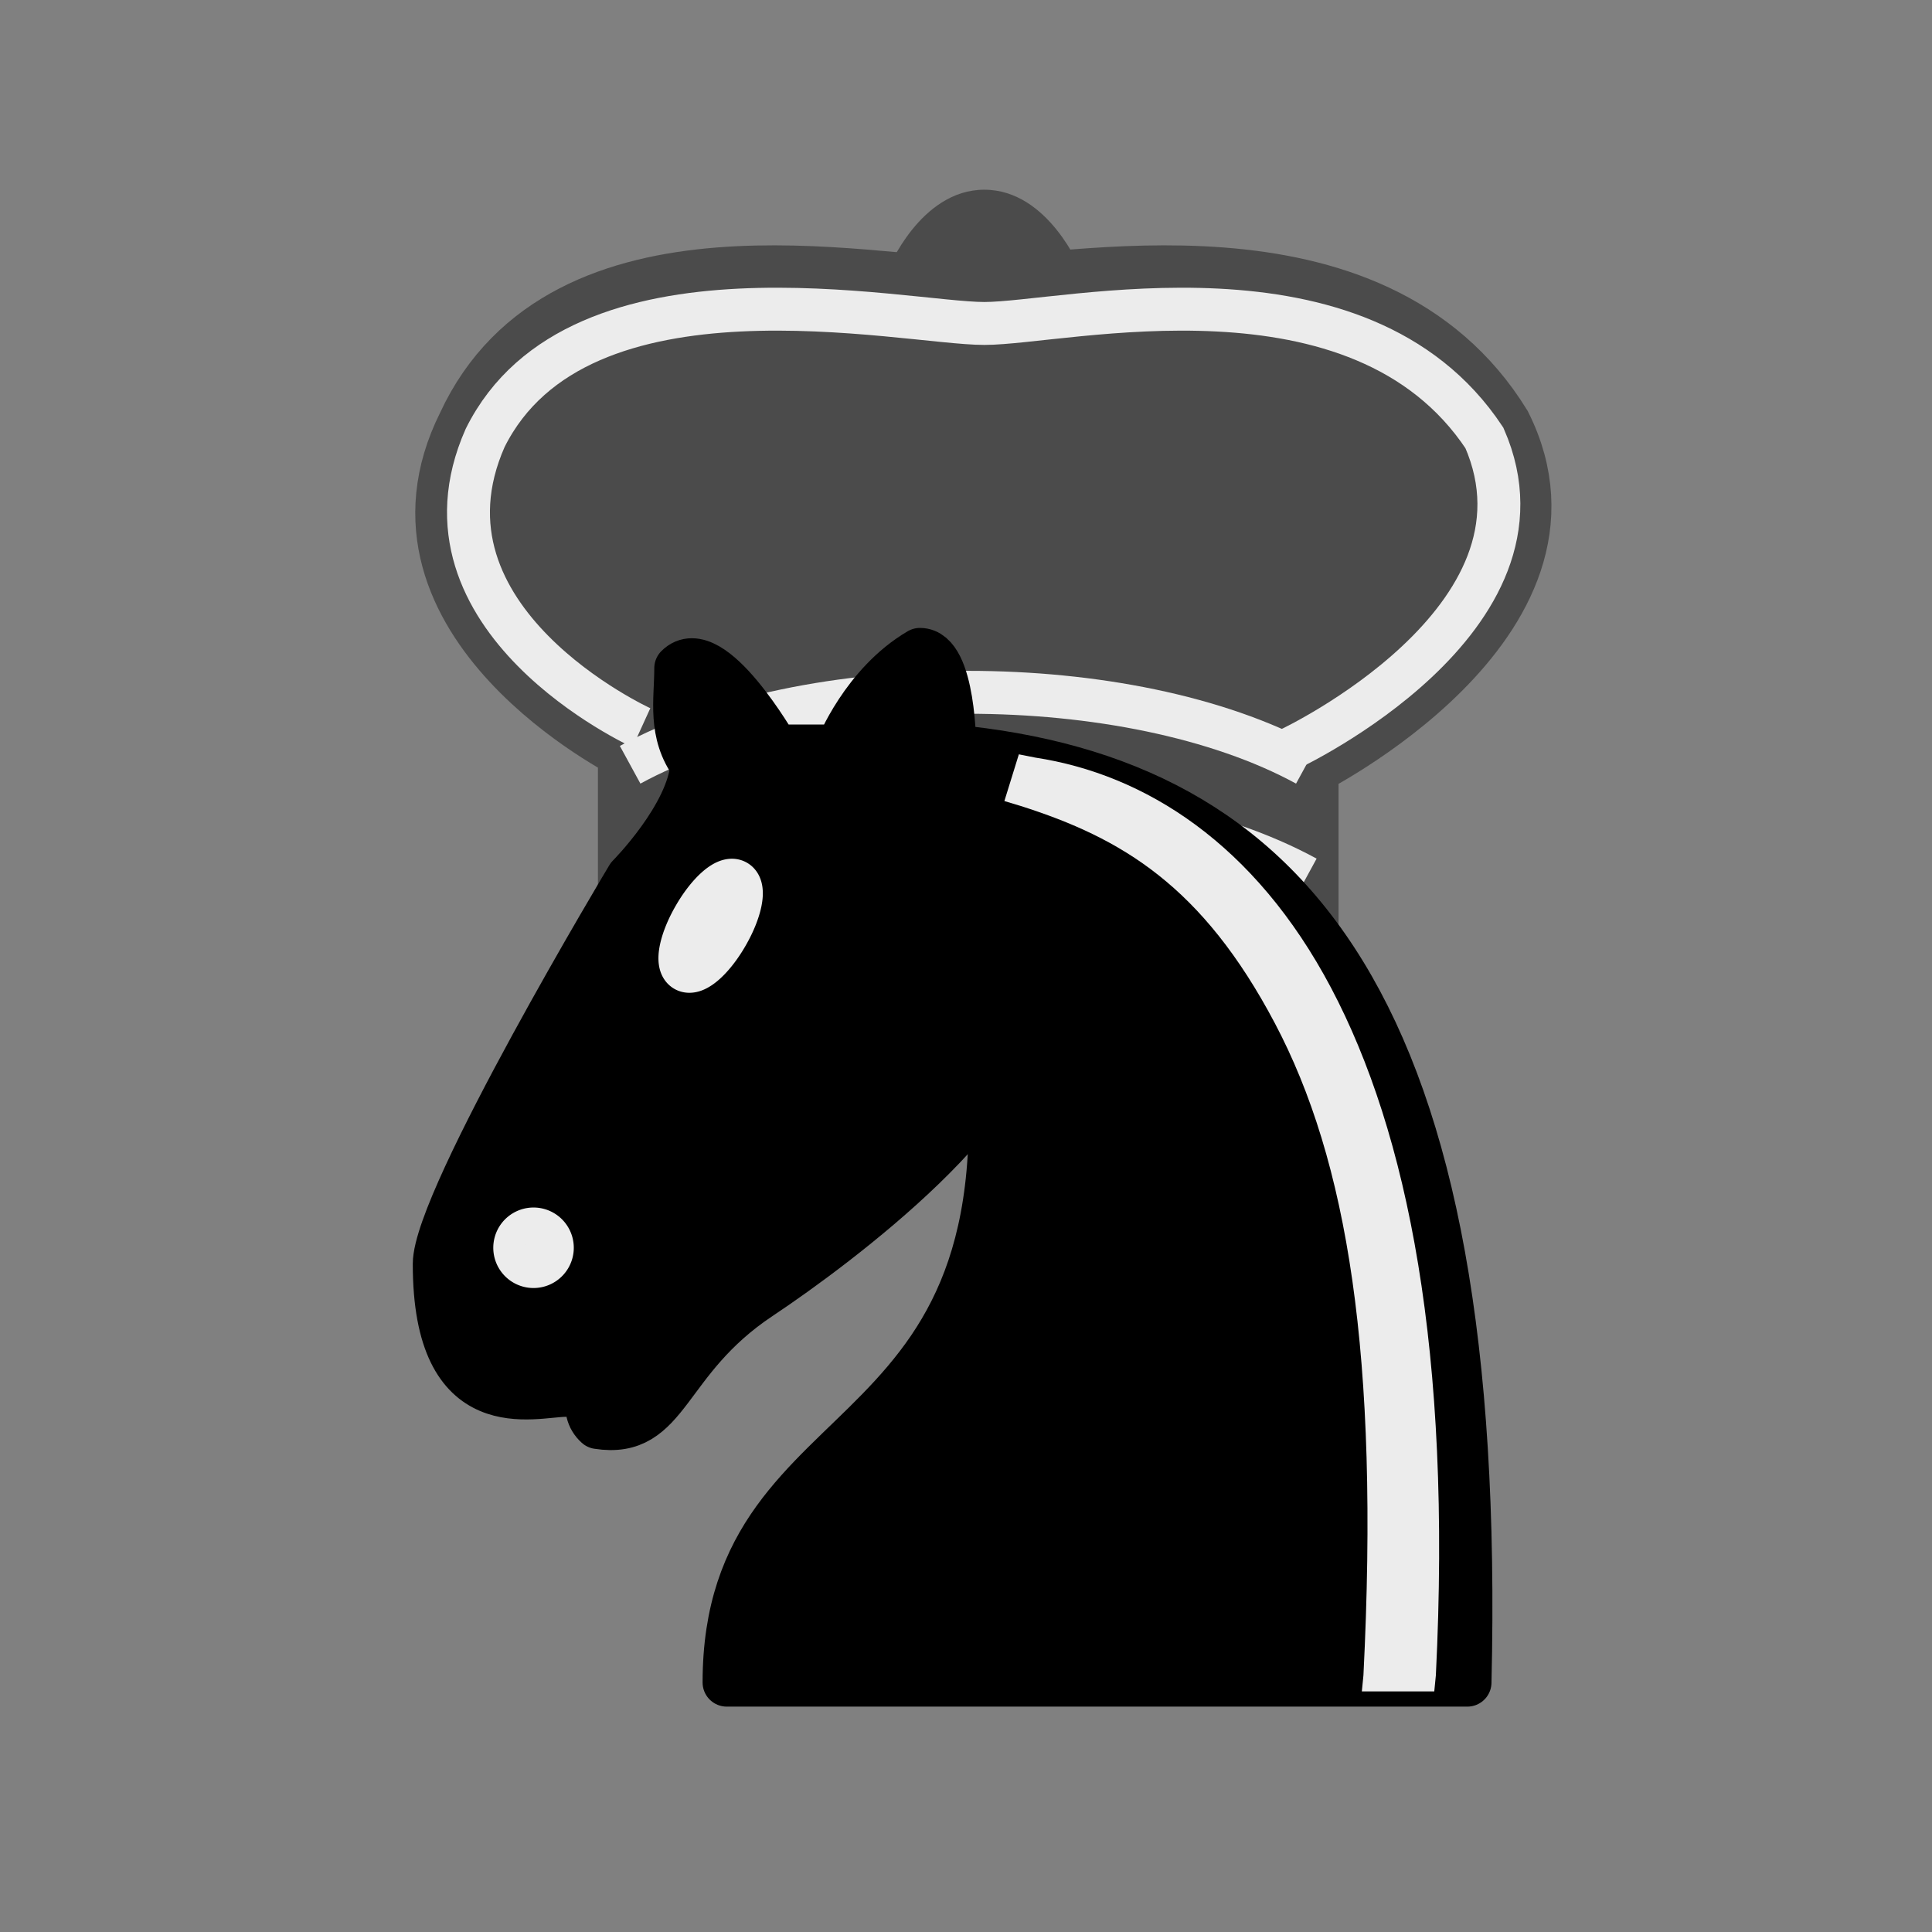 <?xml version="1.0" encoding="UTF-8" standalone="no"?>
<svg
   height="45"
   width="45"
   version="1.1"
   id="svg26"
   sodipodi:docname="bNM_gray.svg"
   inkscape:version="1.2.1 (9c6d41e410, 2022-07-14)"
   xmlns:inkscape="http://www.inkscape.org/namespaces/inkscape"
   xmlns:sodipodi="http://sodipodi.sourceforge.net/DTD/sodipodi-0.dtd"
   xmlns="http://www.w3.org/2000/svg"
   xmlns:svg="http://www.w3.org/2000/svg">
  <rect width="100%" height="100%" fill="#808080" stroke="none"/>
  <defs
     id="defs30" />
  <sodipodi:namedview
     id="namedview28"
     pagecolor="#ffffff"
     bordercolor="#000000"
     borderopacity="0.25"
     inkscape:showpageshadow="2"
     inkscape:pageopacity="0.0"
     inkscape:pagecheckerboard="0"
     inkscape:deskcolor="#d1d1d1"
     showgrid="false"
     inkscape:zoom="19.355556"
     inkscape:cx="22.525832"
     inkscape:cy="22.525832"
     inkscape:window-width="1920"
     inkscape:window-height="1051"
     inkscape:window-x="0"
     inkscape:window-y="0"
     inkscape:window-maximized="1"
     inkscape:current-layer="g14" />
  <g
     transform="matrix(.75 0 0 .75 13.111 23.359)"
     id="g14">
    <path
       d="m 13.088,-18.197 c 0,0 4.5,-1.557 3,-4.557 0,0 -1,-2.5 -3,-2.5 -2,0 -3,2.5 -3,2.5 -1.5,3 3,4.557 3,4.557"
       id="path2"
       style="fill:#4b4b4b;fill-opacity:1" />
    <path
       d="m 2.088,-3.895 c 5.863,-3.58 15.809,-2.534 21,0 v -3.5 c 0,0 9,-4.5 6,-10.5 -4,-6.5 -13.5,-4.257 -16.5,-4.257 -3,0 -12.5,-2.243 -15.5,4.257 -3,6 5,10 5,10 z"
       stroke="#3e588a"
       stroke-width="2"
       id="path4"
       style="fill:#4b4b4b;fill-opacity:1;stroke:#4b4b4b;stroke-opacity:1" />
    <path
       d="m 22.588,-7.895 c 0,0 8.5,-4 6.03,-9.65 -3.88,-5.85 -13.03,-3.555 -15.53,-3.555 -2.5,0 -12.594,-2.295 -15.503,3.555 -2.497,5.65 4.853,9 4.853,9"
       stroke="#ececec"
       stroke-width="1.333"
       id="path6"
       style="fill:#4b4b4b;fill-opacity:1" />
    <path
       d="m2.088-7.395c5.5-3 15.5-3 21 0"
       fill="none"
       stroke="#ececec"
       stroke-width="1.333"
       id="path10" />
    <path
       d="m2.088-3.895c5.5-3 15.5-3 21 0"
       fill="none"
       stroke="#ececec"
       stroke-width="1.333"
       id="path12" />
  </g>
  <g
     style="fill:none;fill-rule:evenodd;stroke:#000;stroke-width:1.5;stroke-linecap:round;stroke-linejoin:round"
     transform="matrix(.75 0 0 .75 5.677 9.938)"
     id="g22">
    <path
       d="m22 10c10.5 1 16.5 8 16 29h-23c0-9 10-6.5 8-21"
       fill="#000"
       id="path16" />
    <path
       d="m24 18c.38 2.91-5.55 7.37-8 9-3 2-2.82 4.34-5 4-1.042-.94 1.41-3.04 0-3-1 0 .19 1.23-1 2-1 0-4.003 1-4-4 0-2 6-12 6-12s1.89-1.9 2-3.5c-.73-.994-.5-2-.5-3 1-1 3 2.5 3 2.5h2s.78-1.992 2.5-3c1 0 1 3 1 3"
       fill="#000"
       id="path18" />
    <path
       d="m9.5 25.5a.5.5 0 1 1 -1 0 .5.5 0 1 1 1 0zm5.433-9.75a.5 1.5 30 1 1 -.866-.5.5 1.5 30 1 1 .866.5z"
       fill="#ececec"
       stroke="#ececec"
       id="path20" />
  </g>
  <path
     d="m23.731 17.57-.337 1.088.375.113c2.362.75 4.238 1.867 5.925 5.062 1.688 3.195 2.438 7.732 2.063 15.188l-.037.375h1.687l.037-.375c.375-7.545-.66-12.637-2.437-16.005-1.777-3.368-4.342-4.98-6.892-5.37z"
     fill="#ececec"
     id="path24" />
</svg>
